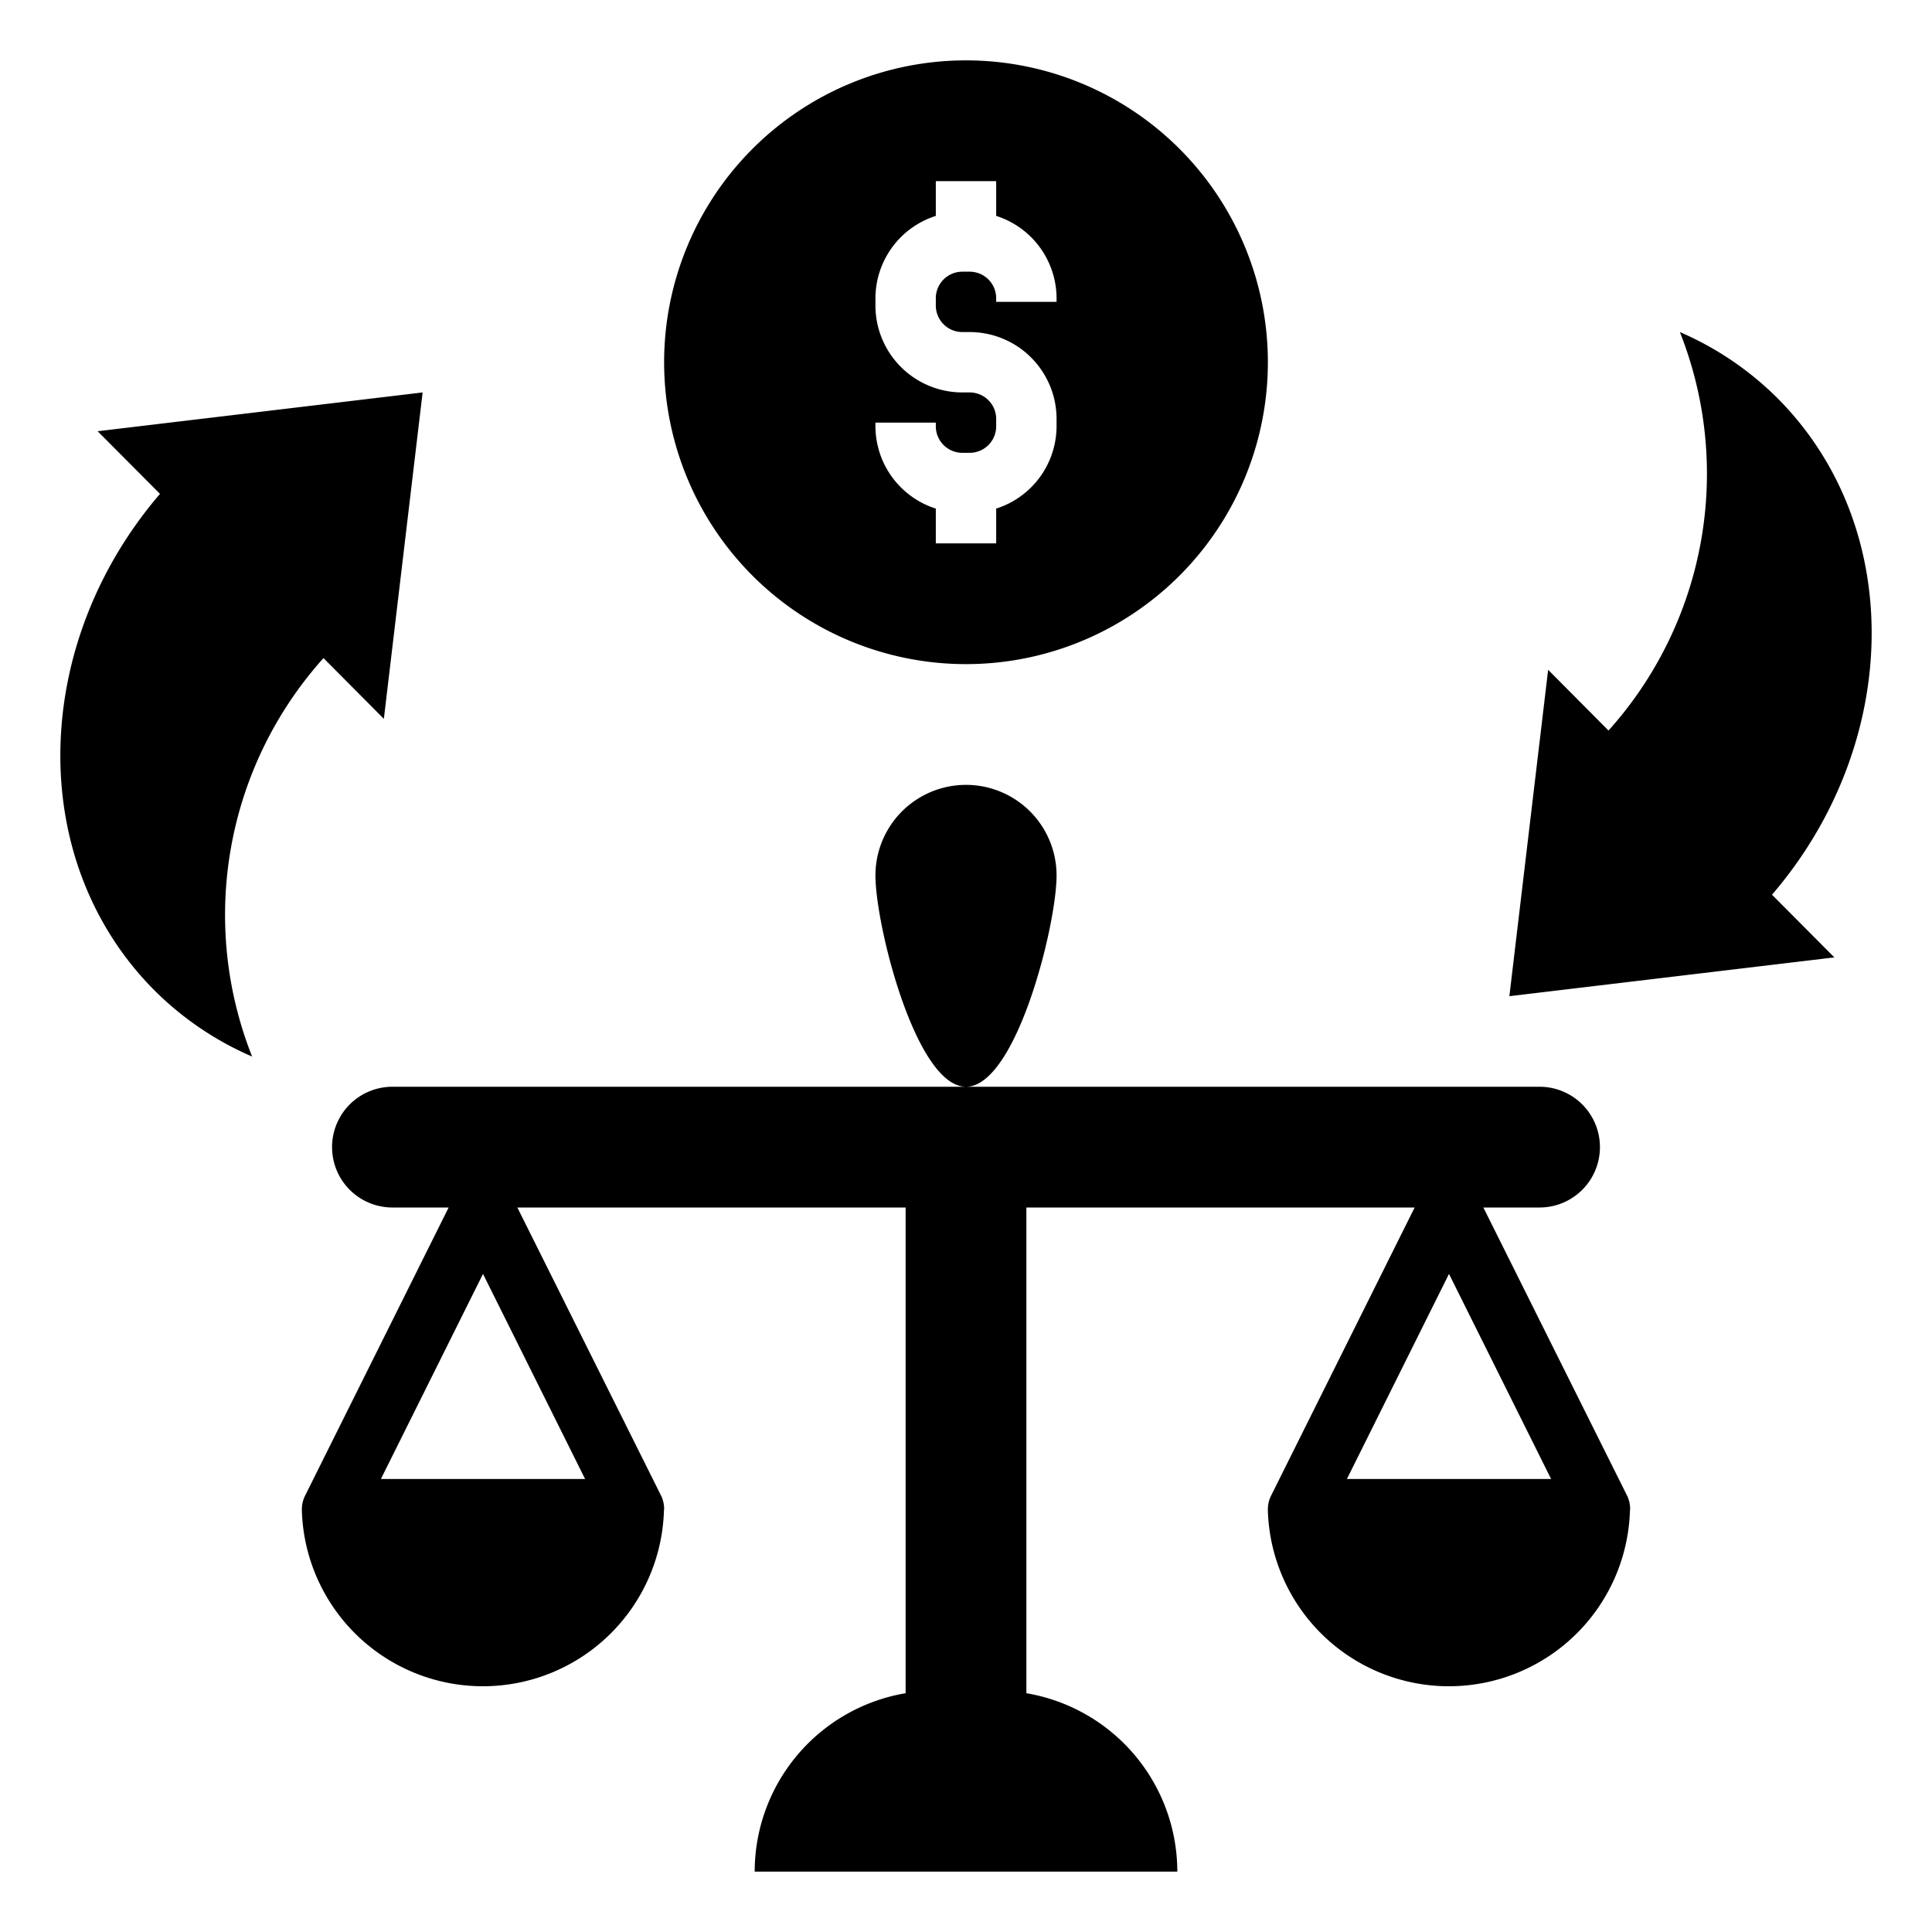 <svg xmlns="http://www.w3.org/2000/svg" data-name="Layer 1" viewBox="0 0 64 64"><path d="M8.352 35a12.729 12.729 0 0 1 2.364-13.2l2 2.012L14 13 3.234 14.285 5.3 16.36c-4.291 5-4.447 12.166-.185 16.446A10.426 10.426 0 0 0 8.352 35zM55.648 11a12.729 12.729 0 0 1-2.364 13.2l-2-2.012L50 33l10.766-1.285L58.7 29.639c4.291-5 4.447-12.165.185-16.445A10.426 10.426 0 0 0 55.648 11zM42 12A10 10 0 1 0 32 22 10 10 0 0 0 42 12zM29 14.122V14h2v.122a.879.879 0 0 0 .878.878h.244A.879.879 0 0 0 33 14.122v-.244A.879.879 0 0 0 32.122 13h-.244A2.881 2.881 0 0 1 29 10.122V9.878a2.871 2.871 0 0 1 2-2.726V6h2V7.152a2.871 2.871 0 0 1 2 2.726V10H33V9.878A.879.879 0 0 0 32.122 9h-.244A.879.879 0 0 0 31 9.878v.244a.879.879 0 0 0 .878.878h.244A2.881 2.881 0 0 1 35 13.878v.244a2.871 2.871 0 0 1-2 2.726V18H31V16.848A2.871 2.871 0 0 1 29 14.122zM35 29a3 3 0 0 0-6 0c0 1.657 1.343 7 3 7S35 30.657 35 29zM53 38a2 2 0 0 0-2-2H13a2 2 0 0 0 0 4h1.862l-4.756 9.547A1 1 0 0 0 10 50h0l0 .033v.016a6 6 0 0 0 11.994 0v-.016L22 50h0a1 1 0 0 0-.1-.453L17.138 40H30V56.09A6 6 0 0 0 25 62H39a6 6 0 0 0-5-5.91V40H46.862l-4.756 9.547A1 1 0 0 0 42 50h0l0 .033v.016a6 6 0 0 0 11.994 0v-.016L54 50h0a1 1 0 0 0-.1-.453L49.138 40H51A2 2 0 0 0 53 38zM19.382 48.993H12.618L16 42.2zm32 0H44.618L48 42.2z"/></svg>